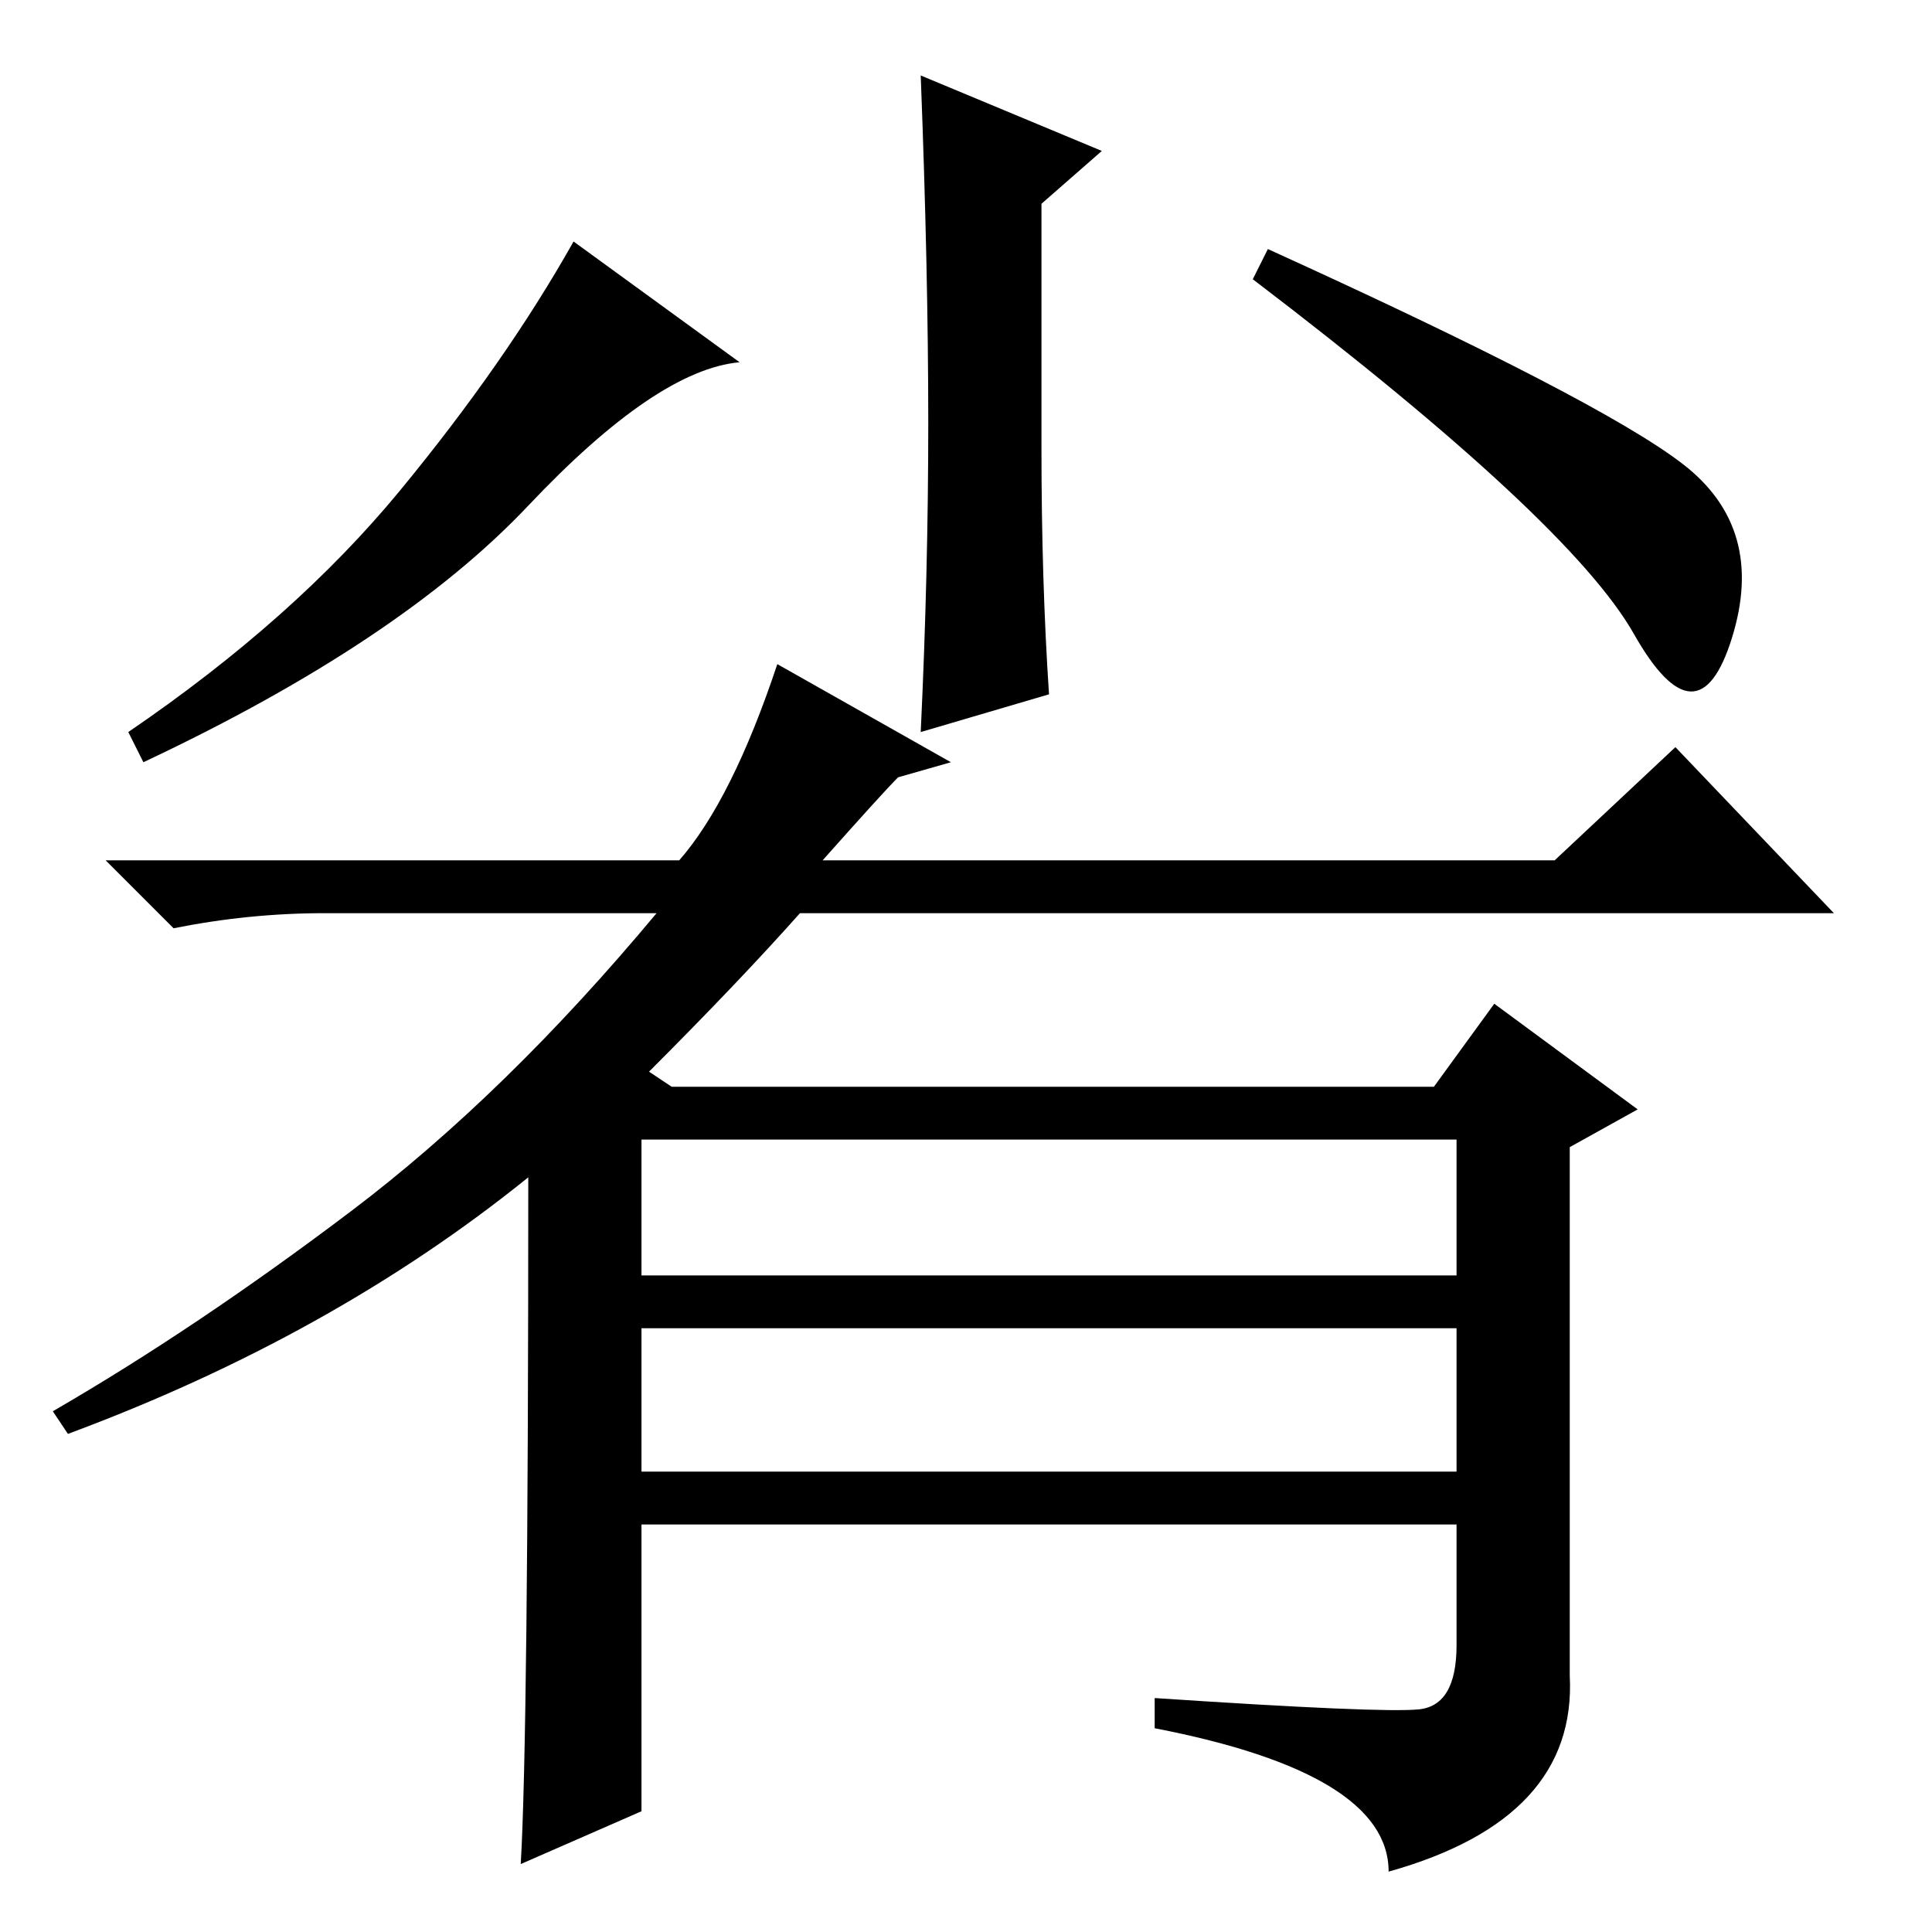 <?xml version="1.0" standalone="no"?>
<!DOCTYPE svg PUBLIC "-//W3C//DTD SVG 1.1//EN" "http://www.w3.org/Graphics/SVG/1.1/DTD/svg11.dtd" >
<svg xmlns="http://www.w3.org/2000/svg" xmlns:xlink="http://www.w3.org/1999/xlink" version="1.1" viewBox="0 -36 256 256">
  <g transform="matrix(1 0 0 -1 0 220)">
   <path fill="currentColor"
d="M98 208q-11 -1 -28 -19t-51 -34l-2 4q22 15 36 32t23 33zM138 196.5q0 -17.5 1 -32.5l-17 -5q1 21 1 41t-1 46l24 -10l-8 -7v-32.5zM168 223q44 -20 55 -28.5t6.5 -23t-13 0.5t-50.5 47zM85 61h108v19h-108v-19zM119 153q-2 -2 -10 -11h97l16 15l21 -22h-137
q-8 -9 -20 -21l3 -2h101l8 11l19 -14l-9 -5v-70q1 -19 -24 -26q0 13 -31 19v4q30 -2 35 -1.5t5 8.5v16h-108v-38l-16 -7q1 17 1 91q-26 -21 -61 -34l-2 3q19 11 39.5 26.5t40.5 39.5h-44q-10 0 -20 -2l-9 9h76q7 8 13 26l23 -13zM85 87h108v18h-108v-18z" />
  </g>

</svg>
